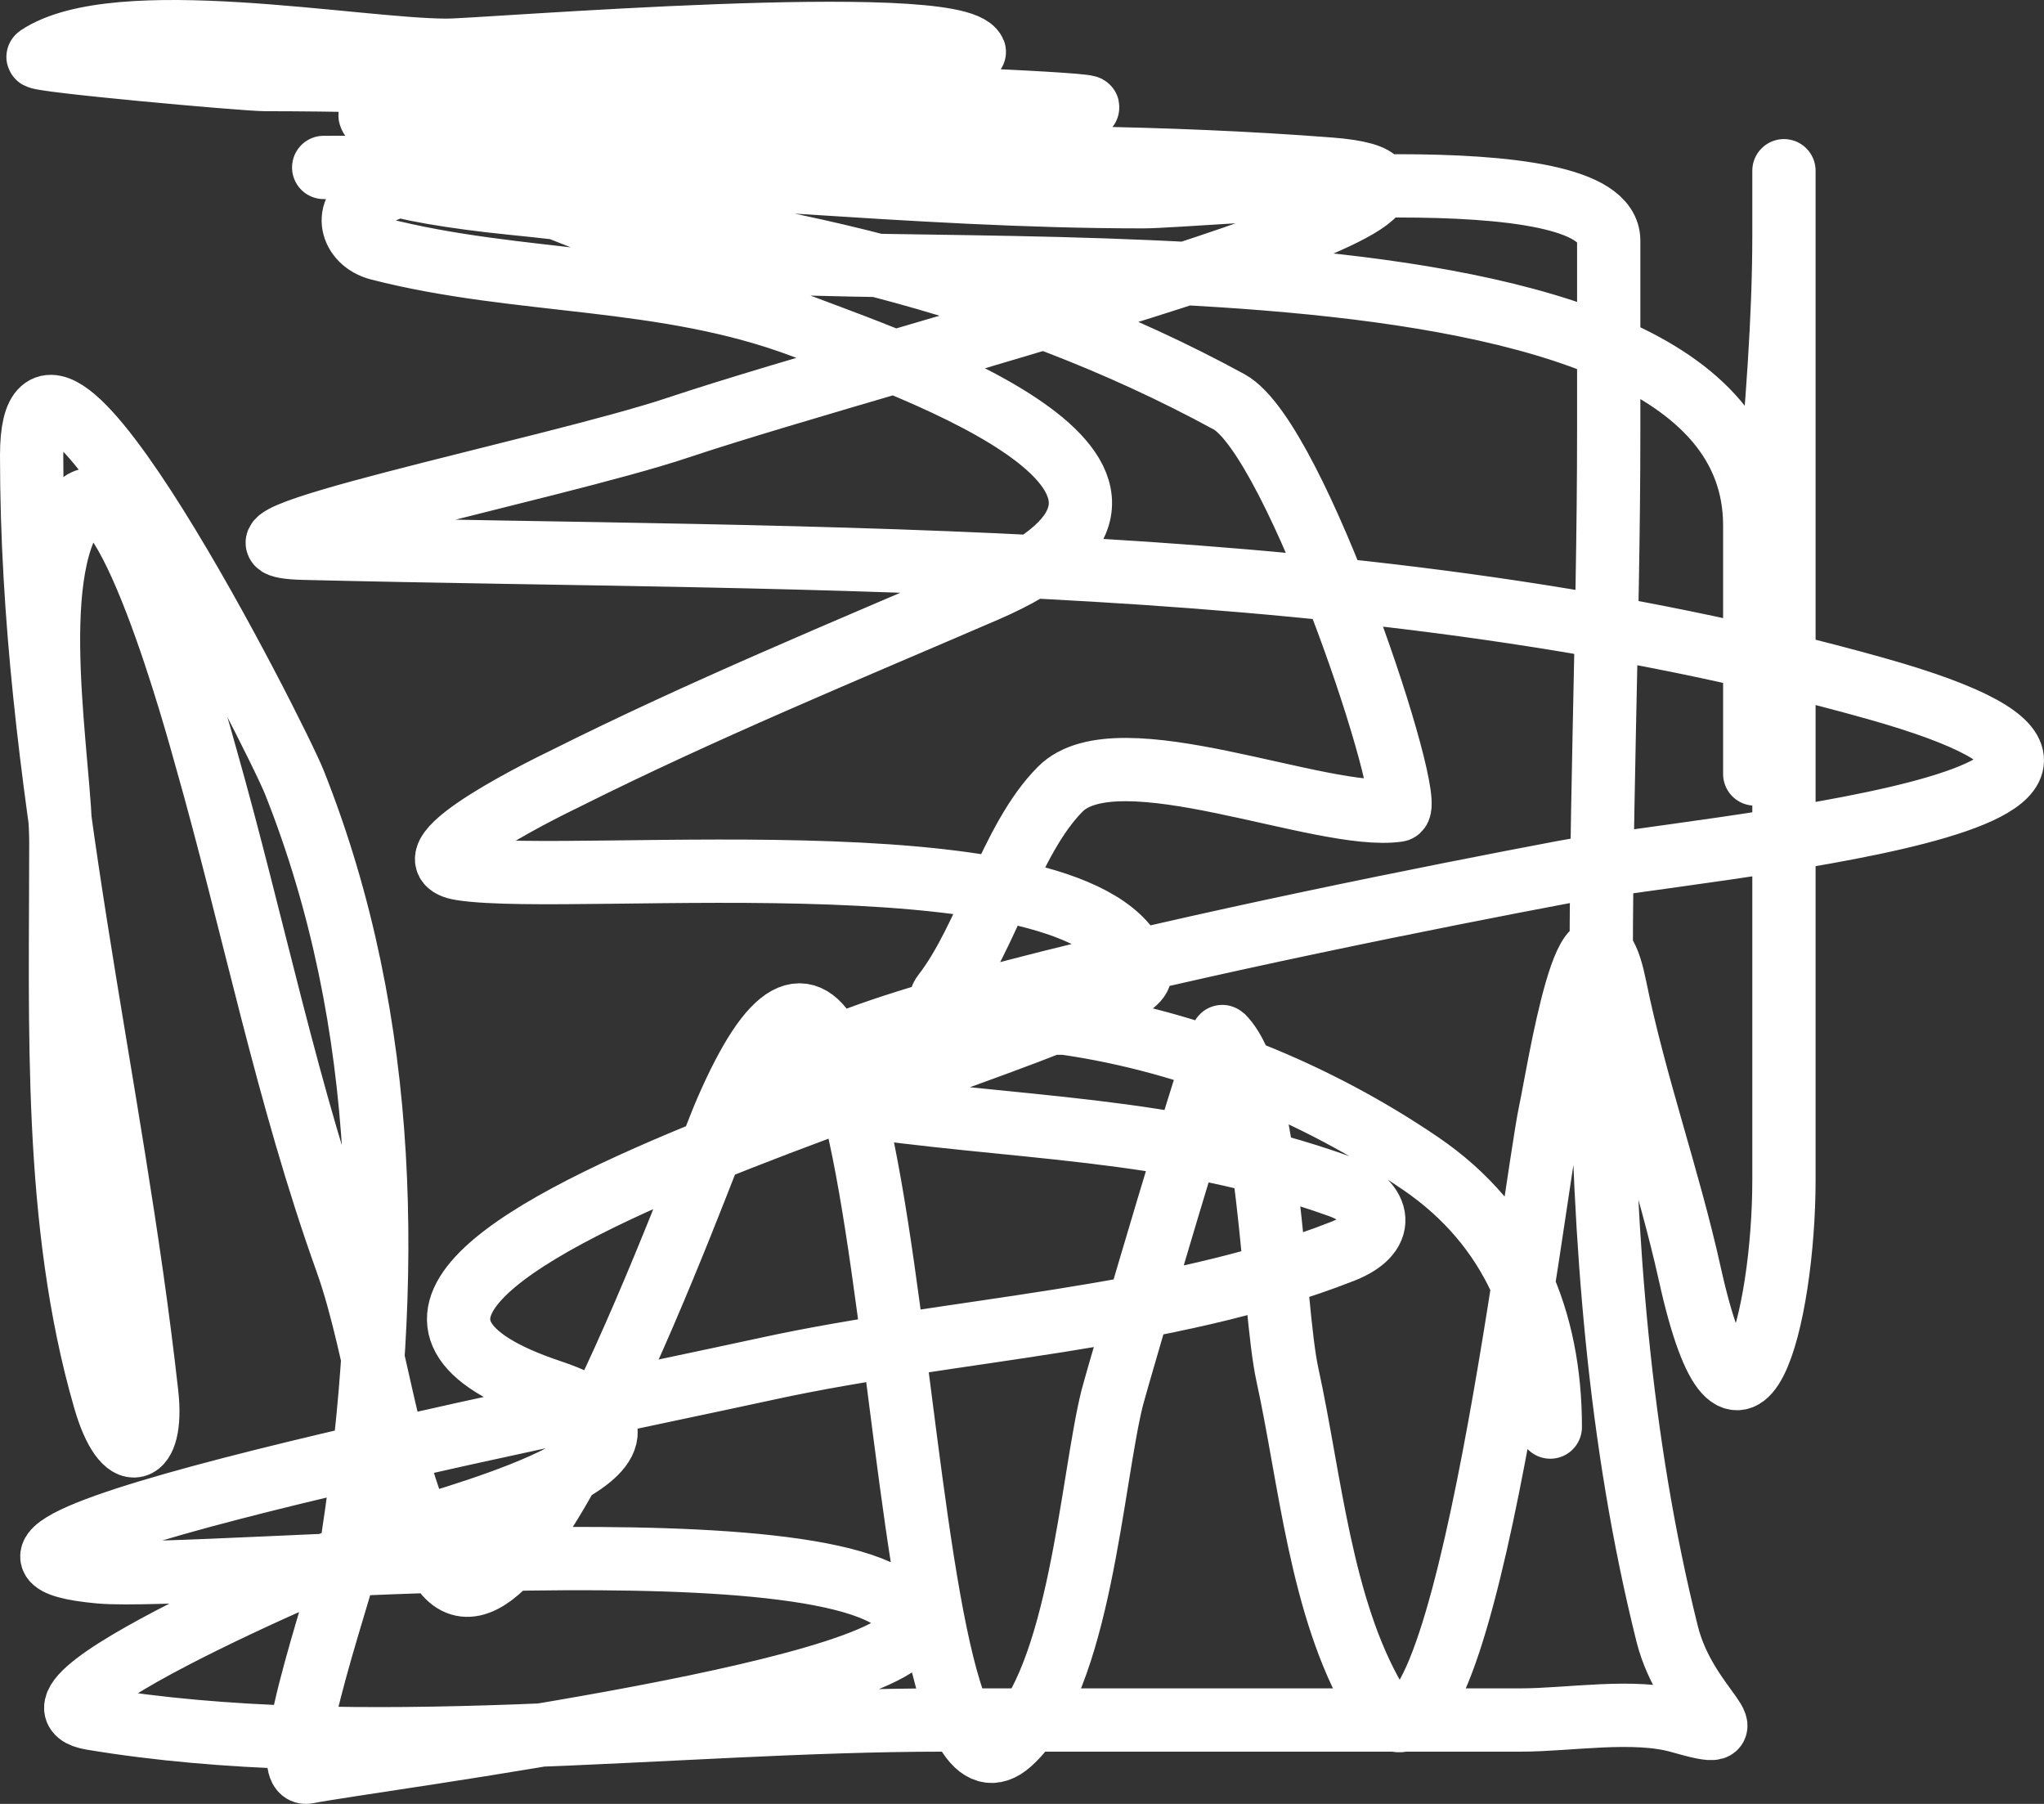 <svg width="323" height="285" viewBox="0 0 323 285" fill="none" xmlns="http://www.w3.org/2000/svg">
<rect x="0" y="0" width="323" height="285" fill="#333333" stroke="none"/>
<path d="M51.151 26.454C103.715 26.454 157.707 22.668 210.115 26.711C246.953 29.553 142.095 55.876 107.045 67.593C87.455 74.141 27.431 86.115 48.074 86.62C129.789 88.618 216.823 86.46 296.264 108.732C359.172 126.369 267.574 133.909 247.036 137.786C207.804 145.192 93.484 168.21 132.941 174.297C160.329 178.523 184.692 177.754 211.654 187.41C217.662 189.562 219.848 194.681 212.166 197.695C184.303 208.629 150.51 209.877 121.403 216.207C85.442 224.028 -20.877 245.006 15.769 248.347C31.653 249.795 138.249 238.861 143.966 256.061C147.537 266.806 58.664 277.952 48.587 279.973C43.112 281.071 54.921 248.503 55.766 242.948C61.879 202.763 61.709 161.835 46.536 123.645C43.691 116.483 5 40.085 5 71.964C5 123.012 17.66 170.287 23.204 220.321C24.271 229.95 19.696 232.001 16.538 221.093C8.424 193.066 9.615 162.032 9.615 133.158C9.615 120.8 3.833 90.953 12.179 80.192C19.357 70.937 31.548 116.163 32.434 119.274C40.061 146.044 45.311 172.946 54.74 199.238C59.918 213.675 61.451 234.579 69.611 247.576C81.563 266.612 110.573 185.17 114.737 175.583C144.598 106.818 138.387 294.259 159.606 275.345C170.652 265.498 172.485 233.968 175.758 220.836C176.497 217.875 192.561 163.122 193.193 163.755C200.882 171.466 201.026 206.168 203.449 217.236C207.033 233.609 208.687 253.936 217.294 268.66C230.45 291.165 242.415 187.521 244.985 175.583C246.199 169.943 251.318 136.764 255.241 156.042C258.354 171.34 263.66 186.063 267.035 201.295C274.77 236.201 281.906 208.237 281.906 186.382C281.906 136.586 281.906 -12.8 281.906 36.996C281.906 64.482 277.291 91.459 277.291 119.017C277.291 134.761 277.291 88.847 277.291 83.02C277.291 31.162 137.841 46.155 107.558 40.081C103.537 39.275 50.003 18.588 59.612 17.455C93.475 13.46 129.57 17.198 163.708 17.198C204.333 17.198 82.546 12.569 41.921 12.569C38.726 12.569 5.171 9.541 6.026 8.97C18.42 0.683 56.295 7.941 70.637 7.941C76.401 7.941 150.764 1.779 153.965 8.198C154.449 9.169 107.825 18.869 104.481 19.512C89.323 22.422 72.836 24.731 58.586 31.082C54.167 33.051 55.386 38.157 59.868 39.31C82.157 45.041 104.998 43.299 127.044 51.651C144.312 58.193 195.989 75.948 155.76 93.305C133.334 102.98 110.958 112.169 89.097 123.13C88.8 123.28 62.721 135.695 72.944 137.272C91.027 140.062 175.021 130.728 180.117 153.728C182.074 162.556 24.818 199.006 87.046 219.807C113.164 228.538 73.144 239.192 64.74 241.919C60.191 243.395 -1.053 268.891 14.487 271.488C56.899 278.577 106.122 271.745 149.093 271.745C179.519 271.745 209.944 271.745 240.37 271.745C247.949 271.745 258.207 269.914 265.496 272.002C277.885 275.552 266.461 270.215 263.445 258.118C248.152 196.773 254.215 131.51 254.215 68.107C254.215 58.079 254.215 48.052 254.215 38.024C254.215 24.183 189.925 31.082 180.63 31.082C143.699 31.082 108.085 26.454 71.919 26.454C48.207 26.454 62.428 30.259 80.893 32.11C120.792 36.112 158.998 44.305 194.219 63.479C204.922 69.306 224.086 127.557 220.884 128.016C208.835 129.742 176.662 115.54 167.554 124.673C159.658 132.591 156.05 148.101 149.093 157.07C145.426 161.799 167.688 161.569 168.579 161.698C188.261 164.559 208.011 172.597 224.473 183.81C239.075 193.757 244.985 208.619 244.985 225.464" stroke="white" stroke-width="10" stroke-linecap="round"/>
</svg>
